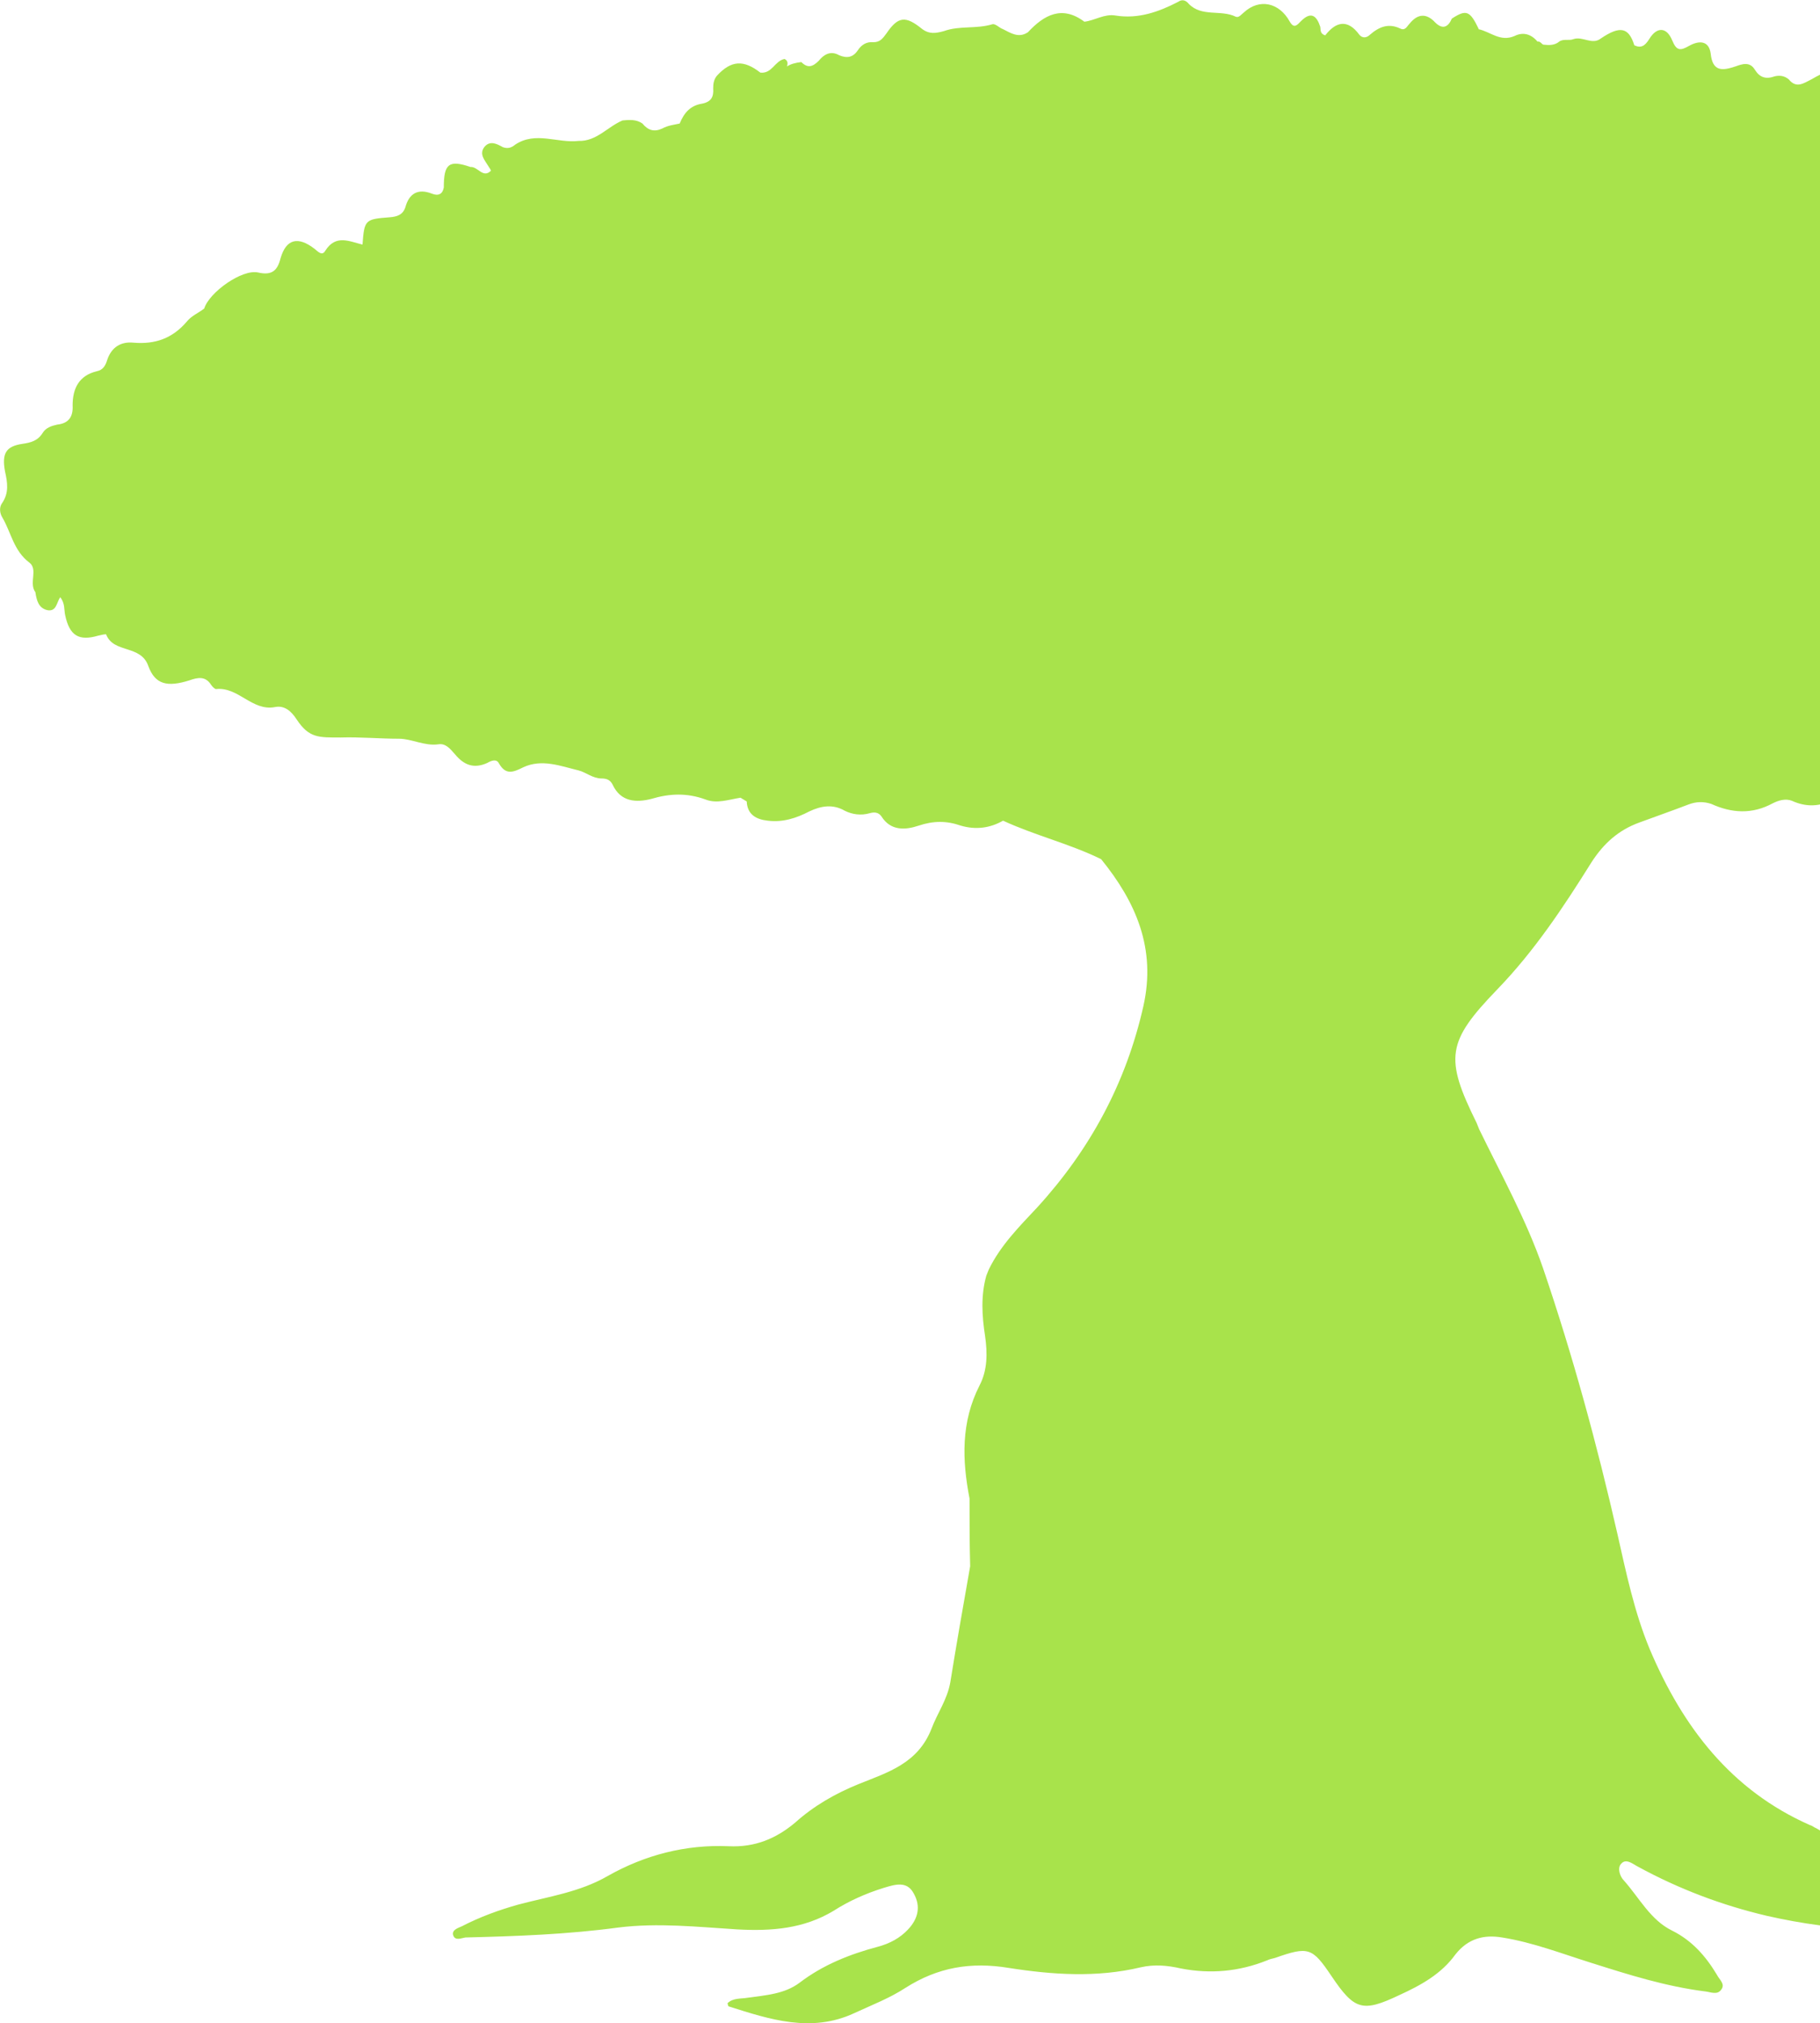 <svg width="582" height="647" viewBox="0 0 582 647" fill="none" xmlns="http://www.w3.org/2000/svg">
<g clipPath="url(#clip0_1_2807)">
<path d="M306.072 171.527C304.285 170.138 302.499 168.351 300.712 166.763C300.911 166.961 300.911 167.16 301.109 167.16C302.697 168.748 304.285 170.138 306.072 171.527Z" fill="#A8E34B"/>
<path d="M361.053 190.189C360.259 189.792 359.465 189.593 358.87 189.395C360.458 189.792 361.847 190.388 363.237 191.182C362.443 190.785 361.847 190.388 361.053 190.189Z" fill="#A8E34B"/>
<path d="M0.794 165.572C3.573 170.336 4.367 176.094 9.329 179.866C12.306 182.049 9.13 186.417 11.314 189.395C11.711 191.976 12.306 194.557 15.284 195.152C18.063 195.549 18.063 192.77 19.253 190.983C20.841 192.968 20.445 194.954 20.841 196.74C22.231 203.292 25.208 205.079 31.361 203.292C32.155 203.093 33.942 202.696 33.942 202.895C36.324 209.049 45.057 206.071 47.439 213.02C49.623 218.975 53.592 219.77 60.539 217.586C63.318 216.593 65.7 216.196 67.487 218.975C67.883 219.571 68.677 220.365 69.075 220.365C76.22 219.571 80.587 227.512 87.931 226.122C90.908 225.527 93.092 227.314 94.878 230.093C98.848 236.049 101.825 235.85 108.971 235.85C115.124 235.652 121.476 236.247 127.629 236.247C131.599 236.247 135.767 238.63 140.134 238.034C142.516 237.637 143.905 239.424 145.493 241.21C148.272 244.585 151.448 245.975 155.815 243.99C157.204 243.196 158.792 242.6 159.586 244.188C161.769 247.96 164.151 246.968 167.327 245.38C173.282 242.6 179.236 244.983 184.993 246.372C187.375 246.968 189.558 248.953 192.337 248.953C193.925 248.953 195.116 249.35 195.91 250.938C198.49 256.497 203.452 256.696 208.216 255.504C214.171 253.718 219.728 253.519 225.683 255.703C229.256 257.093 233.027 255.703 236.799 255.107C237.394 255.504 238.188 255.902 238.783 256.299C238.982 260.468 241.761 262.056 245.532 262.453C250.296 263.048 254.663 261.659 258.831 259.475C262.602 257.688 266.374 257.093 270.145 259.276C272.527 260.468 275.306 260.865 278.084 260.071C279.474 259.674 280.863 259.674 281.856 261.063C284.833 265.828 289.597 265.431 293.765 264.041C298.529 262.453 302.697 262.453 307.263 264.041C312.026 265.431 316.592 264.835 320.76 262.453C331.081 267.218 341.998 269.798 352.121 274.762C363.237 288.46 369.787 303.349 365.619 321.812C360.061 346.43 348.548 367.672 331.677 386.135C325.921 392.29 319.966 398.245 316.195 405.988C315.996 406.584 315.599 407.378 315.401 407.973C313.614 414.326 314.011 420.878 315.004 427.23C315.798 432.789 315.798 438.149 313.217 443.113C307.263 454.826 307.659 466.936 310.041 479.245C310.041 486.59 310.041 493.737 310.24 500.884C308.056 513.193 305.873 525.7 303.888 538.009C302.896 543.567 299.72 547.935 297.933 552.7C293.567 564.016 283.841 566.795 274.512 570.567C267.168 573.545 260.22 577.516 254.266 582.876C248.112 588.037 241.364 590.817 233.027 590.42C219.331 589.824 206.231 593.199 194.322 599.949C185.39 605.111 175.465 606.5 165.739 609.081C159.387 610.868 153.433 613.052 147.677 616.03C146.287 616.625 144.501 617.221 144.898 618.809C145.493 620.794 147.478 619.802 148.867 619.603C165.144 619.206 181.42 618.611 197.696 616.427C210.399 614.839 223.103 616.228 235.806 617.022C246.723 617.618 257.045 616.824 266.572 611.067C271.534 607.89 276.894 605.508 282.65 603.721C286.024 602.728 289.994 601.339 292.177 605.508C294.559 609.677 293.567 613.647 290.391 617.022C287.81 619.802 284.436 621.589 280.665 622.581C271.733 624.964 263.198 628.339 255.655 634.096C250.891 637.669 244.937 638.066 239.18 638.86C236.997 639.258 234.417 638.86 232.63 640.647C232.829 641.044 232.829 641.64 233.027 641.64C246.128 645.809 259.426 650.177 273.122 643.824C278.68 641.243 284.436 639.059 289.597 635.684C299.918 629.133 310.438 627.346 322.546 629.331C336.441 631.515 350.732 632.508 364.825 629.133C369.191 628.14 373.36 628.537 377.726 629.53C387.055 631.316 396.186 630.522 405.118 626.949C405.912 626.552 406.904 626.353 407.698 626.155C418.417 622.383 419.608 622.78 425.761 631.912C433.105 642.831 435.686 643.625 447.396 638.066C454.344 634.89 460.894 631.316 465.459 624.964C469.429 620 474.391 618.611 480.346 619.603C490.27 621.191 499.401 624.765 508.928 627.743C520.838 631.515 532.747 635.287 545.451 636.875C547.038 637.074 549.222 638.066 550.413 636.28C551.802 634.493 549.817 633.103 549.023 631.515C545.451 625.559 541.084 620.596 534.732 617.419C527.785 614.044 524.212 606.898 519.25 601.339C518.059 600.148 517.066 597.368 518.456 595.979C520.044 594.192 522.227 596.177 523.815 596.971C536.915 604.118 550.611 609.28 564.903 612.655C576.216 615.236 587.729 616.824 599.241 617.022C616.311 617.221 633.183 620.199 650.055 621.192C658.788 621.787 667.323 621.589 675.858 620C677.645 619.603 680.424 619.405 680.225 616.824C680.027 614.839 677.843 614.442 676.057 614.044C658.59 610.074 641.718 604.714 625.244 597.765C620.877 595.78 615.914 595.383 611.151 594.986C600.035 594.192 590.111 590.221 580.782 584.662C580.186 584.464 579.591 583.868 578.797 583.67C553.589 572.552 538.106 552.303 527.586 527.487C522.624 515.575 520.044 503.068 517.265 490.759C510.715 461.973 502.974 433.583 493.446 405.591C488.087 390.106 480.147 375.812 473.002 361.121C472.803 360.525 472.406 359.731 472.208 359.136C461.886 338.29 462.68 333.129 478.758 316.452C490.667 304.144 499.996 290.048 508.928 275.754C512.898 269.6 517.662 265.431 524.212 263.048C529.571 261.063 534.732 259.276 539.893 257.291C542.473 256.299 544.855 256.299 547.237 257.093C553.787 260.071 560.337 260.468 566.887 256.894C568.872 255.902 571.056 255.306 573.041 256.1C581.774 260.071 588.126 255.107 594.081 250.343C597.455 247.762 599.638 247.365 602.814 249.549C604.402 250.74 605.99 251.534 607.578 252.328C610.158 253.519 612.342 252.924 612.739 249.747C613.136 246.174 614.922 246.174 617.502 247.166C620.877 248.357 624.053 248.953 627.427 247.166C629.809 245.578 631.794 243.791 630.801 240.615C629.61 236.446 631.794 235.85 635.168 236.843C638.344 238.034 641.718 238.233 645.093 238.431C648.268 238.431 651.246 237.637 652.834 234.659C657.994 232.674 662.361 235.85 667.125 236.644C670.896 237.637 675.065 240.019 677.843 234.659C679.034 233.865 680.622 233.468 682.012 233.468C683.6 233.468 685.783 234.064 686.775 233.468C692.333 228.902 698.089 232.475 703.647 231.88C710.594 231.086 717.144 235.255 724.092 232.674C725.084 232.277 726.275 232.872 726.87 233.865C729.848 237.637 733.222 237.24 736.795 234.858C739.574 233.071 742.353 233.666 745.131 234.659C747.315 235.453 749.101 235.453 750.689 233.269C753.865 228.902 760.614 228.902 763.79 233.666C764.98 235.85 766.767 236.049 768.355 235.453C773.714 233.269 778.875 231.681 784.829 233.269C785.028 233.269 785.623 233.269 785.822 233.071C788.998 227.115 797.136 229.497 800.709 223.939C804.48 219.77 807.06 214.608 812.618 212.027C815.595 210.836 814.801 207.262 814.603 204.284C814.801 202.299 814.206 200.512 813.412 198.726C813.015 197.733 812.221 196.145 812.618 195.549C818.97 188.799 811.427 187.608 808.45 184.63C807.06 183.439 806.663 182.248 807.854 180.461C812.42 173.314 811.427 171.329 803.091 169.741C801.106 168.55 797.93 168.748 800.312 164.579C801.503 162.395 800.312 158.822 800.907 155.844C801.106 153.859 798.525 153.064 796.54 152.667C792.174 152.072 788.402 153.263 784.433 154.653C782.646 155.248 780.661 156.638 779.47 153.66C780.661 152.072 781.852 150.285 780.463 148.498C779.073 146.712 777.287 147.109 775.5 147.704C773.714 148.3 772.126 148.3 770.34 147.307C770.935 146.116 771.531 144.925 771.928 143.734C773.516 138.175 771.729 135.594 765.973 135.396C763.194 135.197 760.217 135.991 759.621 132.219C761.408 128.447 759.621 126.66 757.239 123.682C753.865 119.116 749.895 116.337 746.124 112.962C742.353 109.388 740.368 104.425 734.215 103.234C732.031 102.837 731.833 100.653 732.031 98.469C732.627 91.124 730.642 89.536 722.901 90.925C722.702 91.124 722.305 91.124 721.908 91.124C715.556 93.506 714.961 93.705 712.778 88.345C712.579 87.948 712.381 87.352 712.182 86.756C710.396 85.367 708.212 85.367 706.029 85.962C701.861 87.55 699.677 85.962 699.082 81.595C698.486 80.006 697.097 79.014 695.509 78.815C691.936 78.418 688.76 77.624 686.775 74.249C686.577 73.852 685.386 73.257 684.989 73.455C679.828 75.242 676.851 70.08 672.286 69.286C669.308 68.889 669.308 66.109 670.102 63.727C670.499 61.543 672.286 59.161 669.308 57.573C666.926 55.985 664.148 56.382 661.766 57.97C660.773 58.566 659.781 59.36 658.59 60.154C656.605 61.543 655.017 61.345 654.223 58.764C653.826 57.771 653.628 55.985 653.032 55.786C647.474 54.992 643.505 51.419 638.741 48.838C634.573 48.044 629.015 49.036 628.618 41.889C628.618 39.705 626.236 40.301 624.648 40.897C622.465 41.691 620.083 41.889 617.502 42.088C612.143 42.882 610.158 40.102 606.387 36.926C601.623 32.757 597.256 28.389 592.691 23.823C588.721 20.051 583.362 23.029 579.194 25.412C576.812 26.603 574.43 28.389 572.048 25.412C570.659 24.22 569.071 24.022 567.483 24.419C564.704 25.412 562.719 24.816 561.131 22.235C559.543 19.654 557.161 20.448 554.978 21.242C550.81 22.632 547.634 23.029 547.038 17.073C546.443 12.904 543.267 12.904 540.091 14.691C537.312 16.279 536.122 16.279 534.732 12.904C532.946 8.537 529.77 8.537 527.388 12.507C525.999 14.691 524.808 15.485 522.624 14.492C520.838 8.735 518.059 8.14 511.906 12.309C509.127 14.492 506.15 11.515 503.172 12.507C501.783 13.103 499.996 12.309 498.607 13.301C497.217 14.492 495.431 14.492 493.645 14.294C493.049 14.294 492.652 13.103 491.66 13.301C489.675 10.919 487.094 10.125 484.316 11.515C479.75 13.5 476.574 10.125 472.803 9.331V9.132C470.024 3.375 468.833 2.978 464.268 5.956C463.077 8.735 461.291 9.529 458.909 7.147C456.13 4.169 453.351 4.368 450.771 7.544C449.977 8.338 449.381 9.926 447.793 9.132C444.022 7.346 441.045 8.537 438.067 11.117C437.075 12.11 435.686 12.309 434.693 11.117C430.922 5.956 427.151 6.948 423.776 11.316C421.99 10.72 422.387 9.529 422.188 8.537C420.997 4.963 419.211 3.573 416.035 6.75C414.844 7.941 413.852 9.331 412.462 6.948C409.088 0.794 402.736 -0.596 397.774 3.971C396.98 4.566 396.186 5.757 395.194 5.36C390.43 2.978 384.277 5.559 380.108 1.191C379.314 0.199 378.123 -0.397 376.734 0.596C370.581 3.772 364.031 6.154 356.687 4.963C353.114 4.368 350.136 6.551 346.762 6.948C339.616 1.588 333.86 4.765 328.699 10.323C325.722 12.309 323.142 10.522 320.76 9.331C319.569 8.934 318.378 7.544 317.385 7.743C312.225 9.331 306.866 8.14 301.903 9.926C299.124 10.72 297.14 10.919 294.956 9.331C289.597 4.963 287.215 5.162 283.444 10.72C282.253 12.309 281.459 13.5 279.275 13.5C277.092 13.301 275.504 14.294 274.313 16.081C272.725 18.463 270.74 18.662 268.358 17.669C265.58 16.081 263.396 17.47 261.808 19.456C259.823 21.441 258.235 21.838 256.251 19.853C254.464 20.051 252.876 20.448 251.685 21.242C251.884 20.448 252.082 19.456 250.891 18.86C247.716 19.456 246.922 23.625 243.15 23.228C237.791 19.059 233.821 19.257 229.256 24.22C228.263 25.412 228.065 26.801 228.065 28.191C228.263 30.97 227.47 32.559 224.492 33.154C220.721 33.75 218.736 36.132 217.347 39.507C215.56 39.904 213.575 40.102 211.789 41.095C209.208 42.286 207.224 41.691 205.437 39.507C203.452 38.117 201.269 38.316 199.085 38.514C194.322 40.499 190.749 45.264 184.993 45.066C178.244 45.86 171.297 41.889 164.747 46.257C163.556 47.249 162.365 47.647 160.777 47.051C158.99 46.058 156.807 44.867 155.021 46.852C153.036 49.235 155.021 51.22 156.212 53.205C156.41 53.602 156.807 53.999 157.006 54.595C154.425 57.176 152.837 53.205 150.455 53.404C143.508 51.022 141.92 52.411 141.92 59.955C141.523 62.139 140.134 62.735 138.149 61.941C133.584 60.154 130.805 61.941 129.614 66.308C128.82 68.69 127.034 69.286 124.652 69.484C116.712 70.08 116.514 70.279 115.918 78.22C111.75 77.227 107.383 74.845 104.009 80.205C103.016 81.992 101.627 80.403 100.634 79.609C95.275 75.44 91.504 76.433 89.718 82.587C88.725 86.558 86.939 88.146 82.572 87.153C77.411 85.962 66.891 93.506 65.303 98.668C63.517 100.058 61.135 101.05 59.745 102.837C55.18 108.197 49.623 110.183 42.675 109.587C38.706 109.19 35.728 110.977 34.339 114.947C33.743 116.932 32.949 118.322 30.964 118.719C25.208 120.109 23.223 124.278 23.223 129.638C23.422 133.212 22.032 135.396 18.261 135.793C16.475 136.19 14.688 136.785 13.696 138.373C12.108 140.954 9.924 141.55 7.146 141.947C1.786 142.741 0.595 145.123 1.588 150.682C2.382 154.256 2.977 157.631 0.595 161.006C-0.198 162.197 -0.199 163.983 0.794 165.572Z" fill="#A8E34B"/>
</g>
<defs>
<clipPath id="clip0_1_2807">
<rect width="815" height="647" fill="white" transform="matrix(-1 0 0 1 815 0)"/>
</clipPath>
</defs>
</svg>
